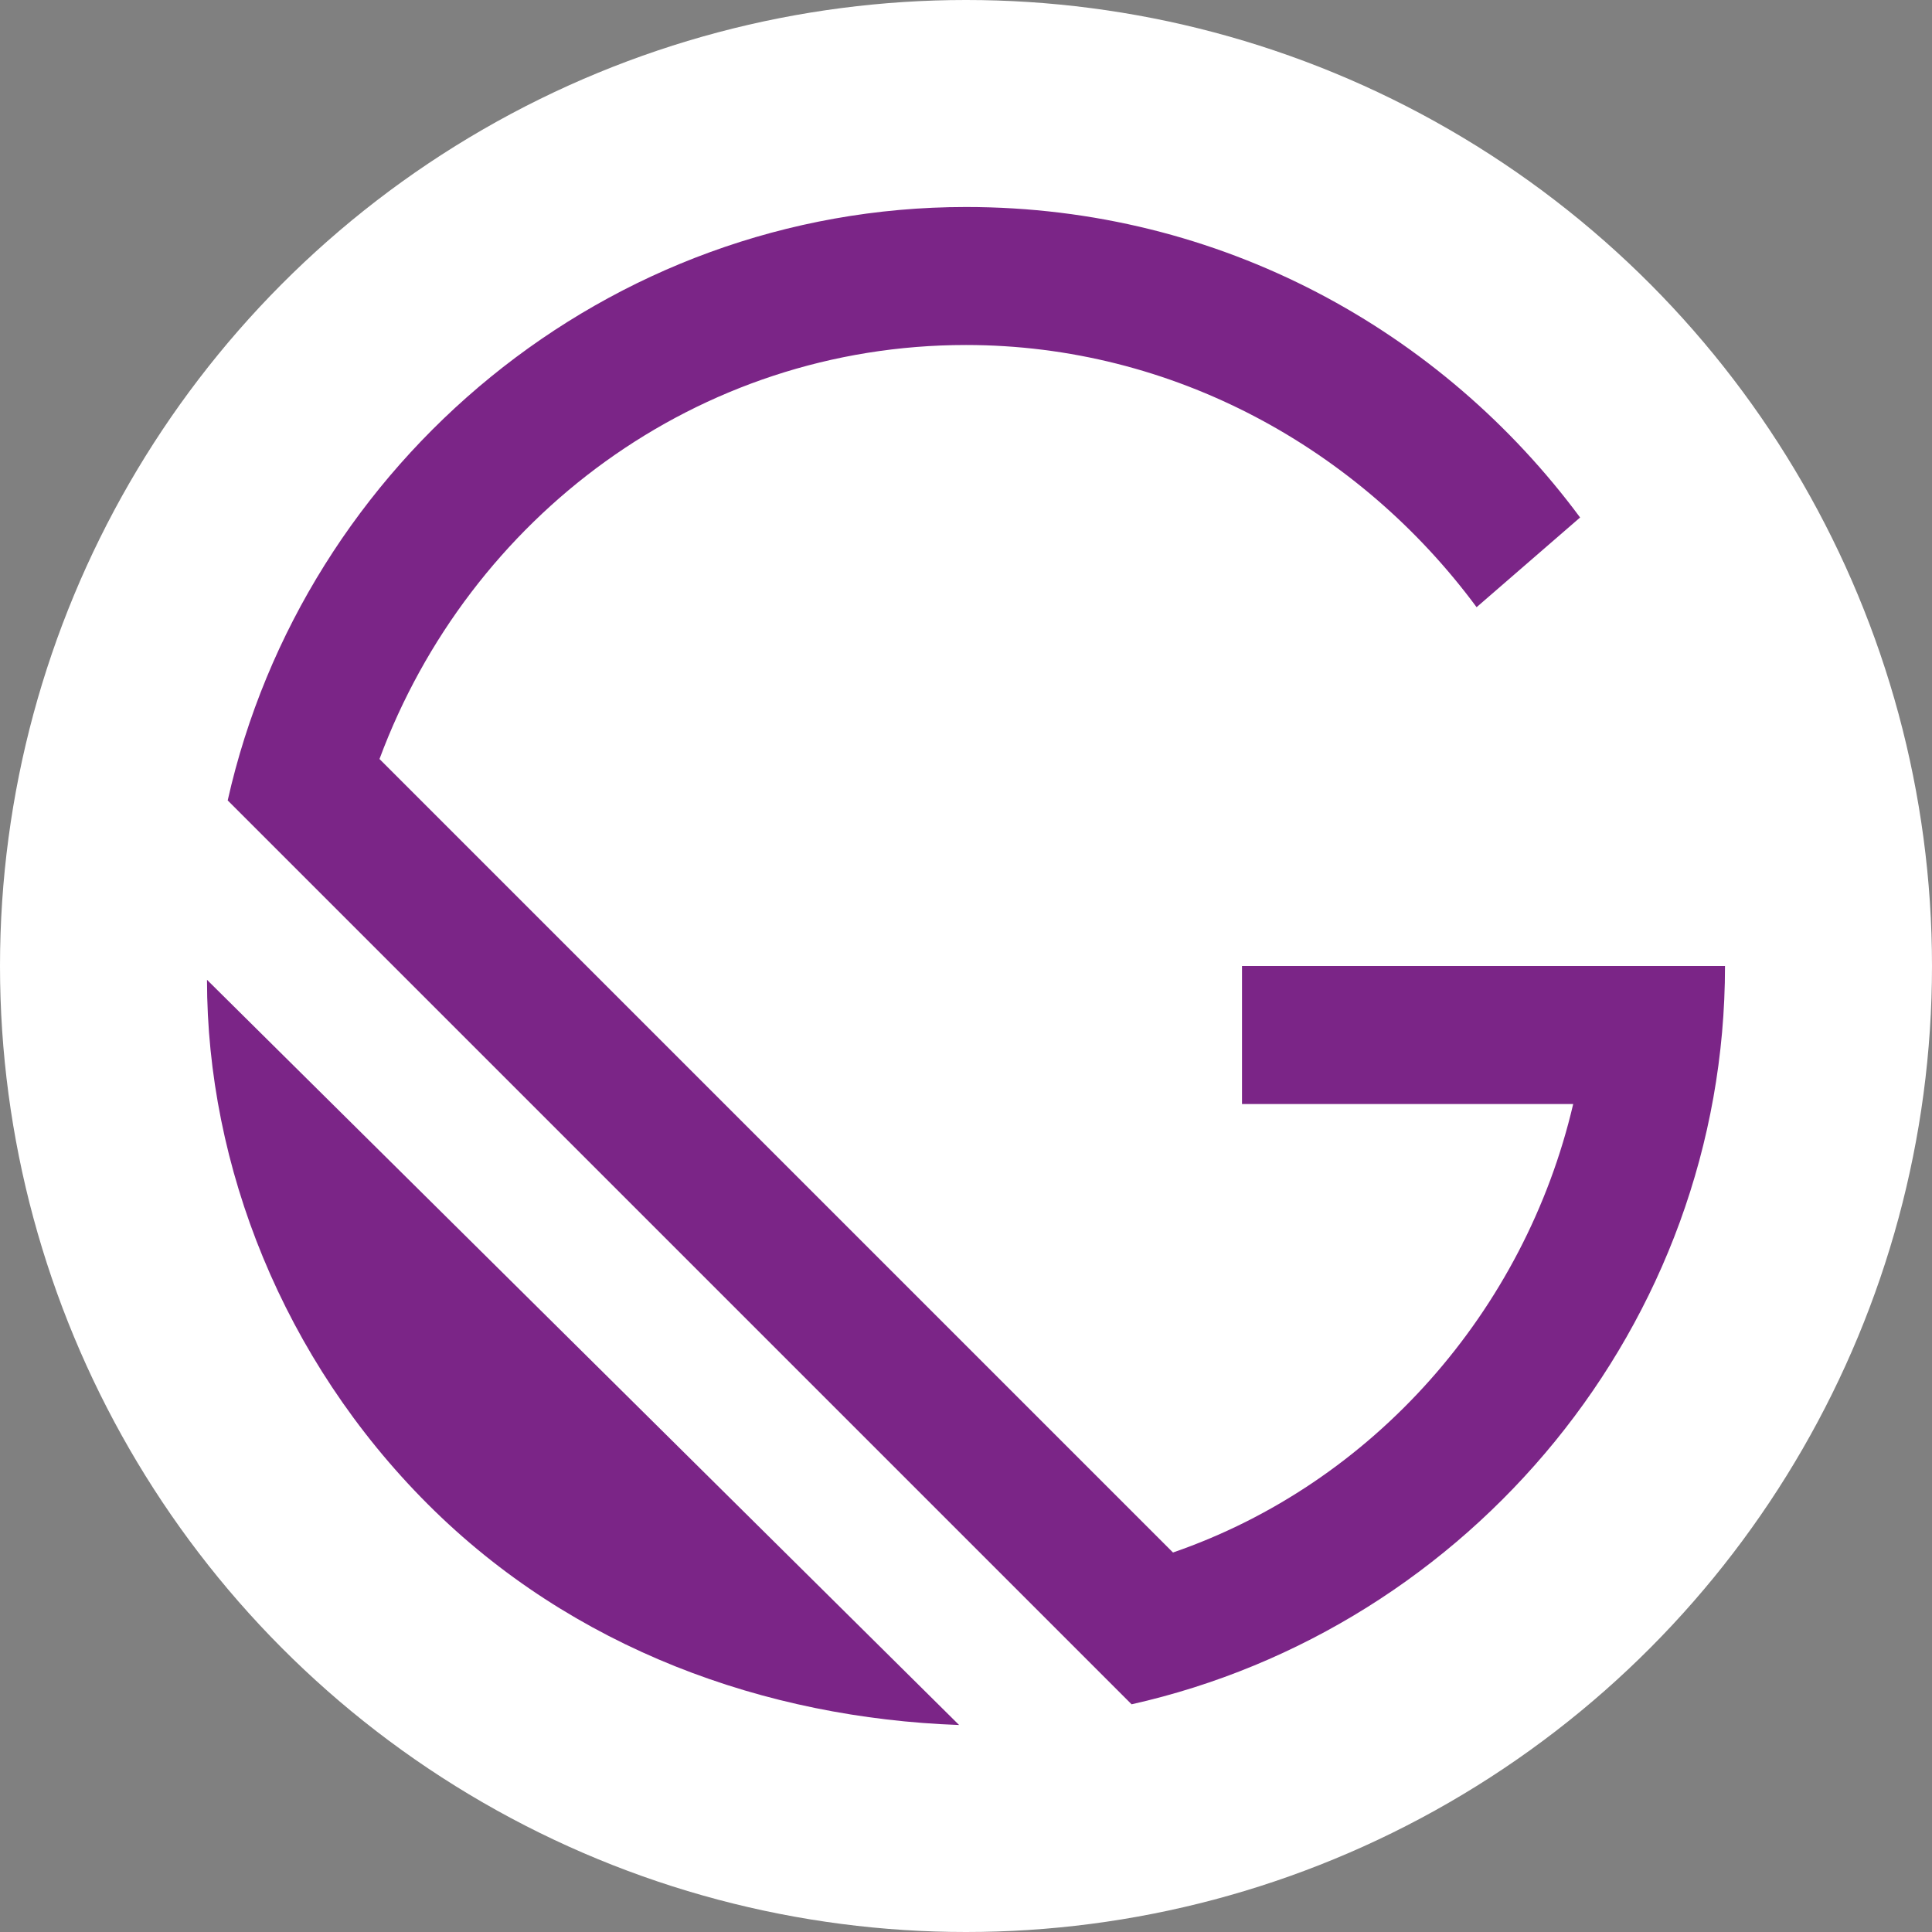 <?xml version="1.0" encoding="UTF-8" standalone="no"?>
<svg
   xmlns:dc="http://purl.org/dc/elements/1.1/"
   xmlns:cc="http://creativecommons.org/ns#"
   xmlns:rdf="http://www.w3.org/1999/02/22-rdf-syntax-ns#"
   xmlns:svg="http://www.w3.org/2000/svg"
   xmlns="http://www.w3.org/2000/svg"
   xmlns:sodipodi="http://sodipodi.sourceforge.net/DTD/sodipodi-0.dtd"
   xmlns:inkscape="http://www.inkscape.org/namespaces/inkscape"
   viewBox="0 0 28 28"
   focusable="false"
   version="1.1"
   id="svg1456"
   sodipodi:docname="Gatsby-Monogram-White.svg"
   inkscape:version="1.0.2 (e86c870879, 2021-01-15, custom)">
  <rect x="0" y="0" width="28" height="28" fill="#808080" stroke="none"/>
  <defs
     id="defs1460" />
  <sodipodi:namedview
     pagecolor="#ffffff"
     bordercolor="#666666"
     borderopacity="1"
     objecttolerance="10"
     gridtolerance="10"
     guidetolerance="10"
     inkscape:pageopacity="0"
     inkscape:pageshadow="2"
     inkscape:window-width="1366"
     inkscape:window-height="705"
     id="namedview1458"
     showgrid="false"
     inkscape:zoom="8.1071429"
     inkscape:cx="28.274058"
     inkscape:cy="19.806827"
     inkscape:window-x="-8"
     inkscape:window-y="-8"
     inkscape:window-maximized="1"
     inkscape:current-layer="svg1456" />
  <title
     id="title1450">
    Gatsby
  </title>
  <circle
     cx="14"
     cy="14"
     fill="#663399"
     id="circle1452"
     r="14"
     style="fill:#ffffff" />
  <path
     fill="#fff"
     d="M6.2 21.8C4.1 19.7 3 16.9 3 14.2L13.9 25c-2.8-.1-5.6-1.1-7.7-3.2zm10.2 2.9L3.3 11.6C4.4 6.7 8.8 3 14 3c3.7 0 6.9 1.8 8.9 4.5l-1.5 1.3C19.7 6.5 17 5 14 5c-3.9 0-7.2 2.5-8.5 6L17 22.5c2.9-1 5.1-3.5 5.8-6.5H18v-2h7c0 5.2-3.7 9.6-8.6 10.7z"
     id="path1454"
     style="stroke:none;stroke-opacity:1;fill:#7b2587;fill-opacity:1" />
</svg>
